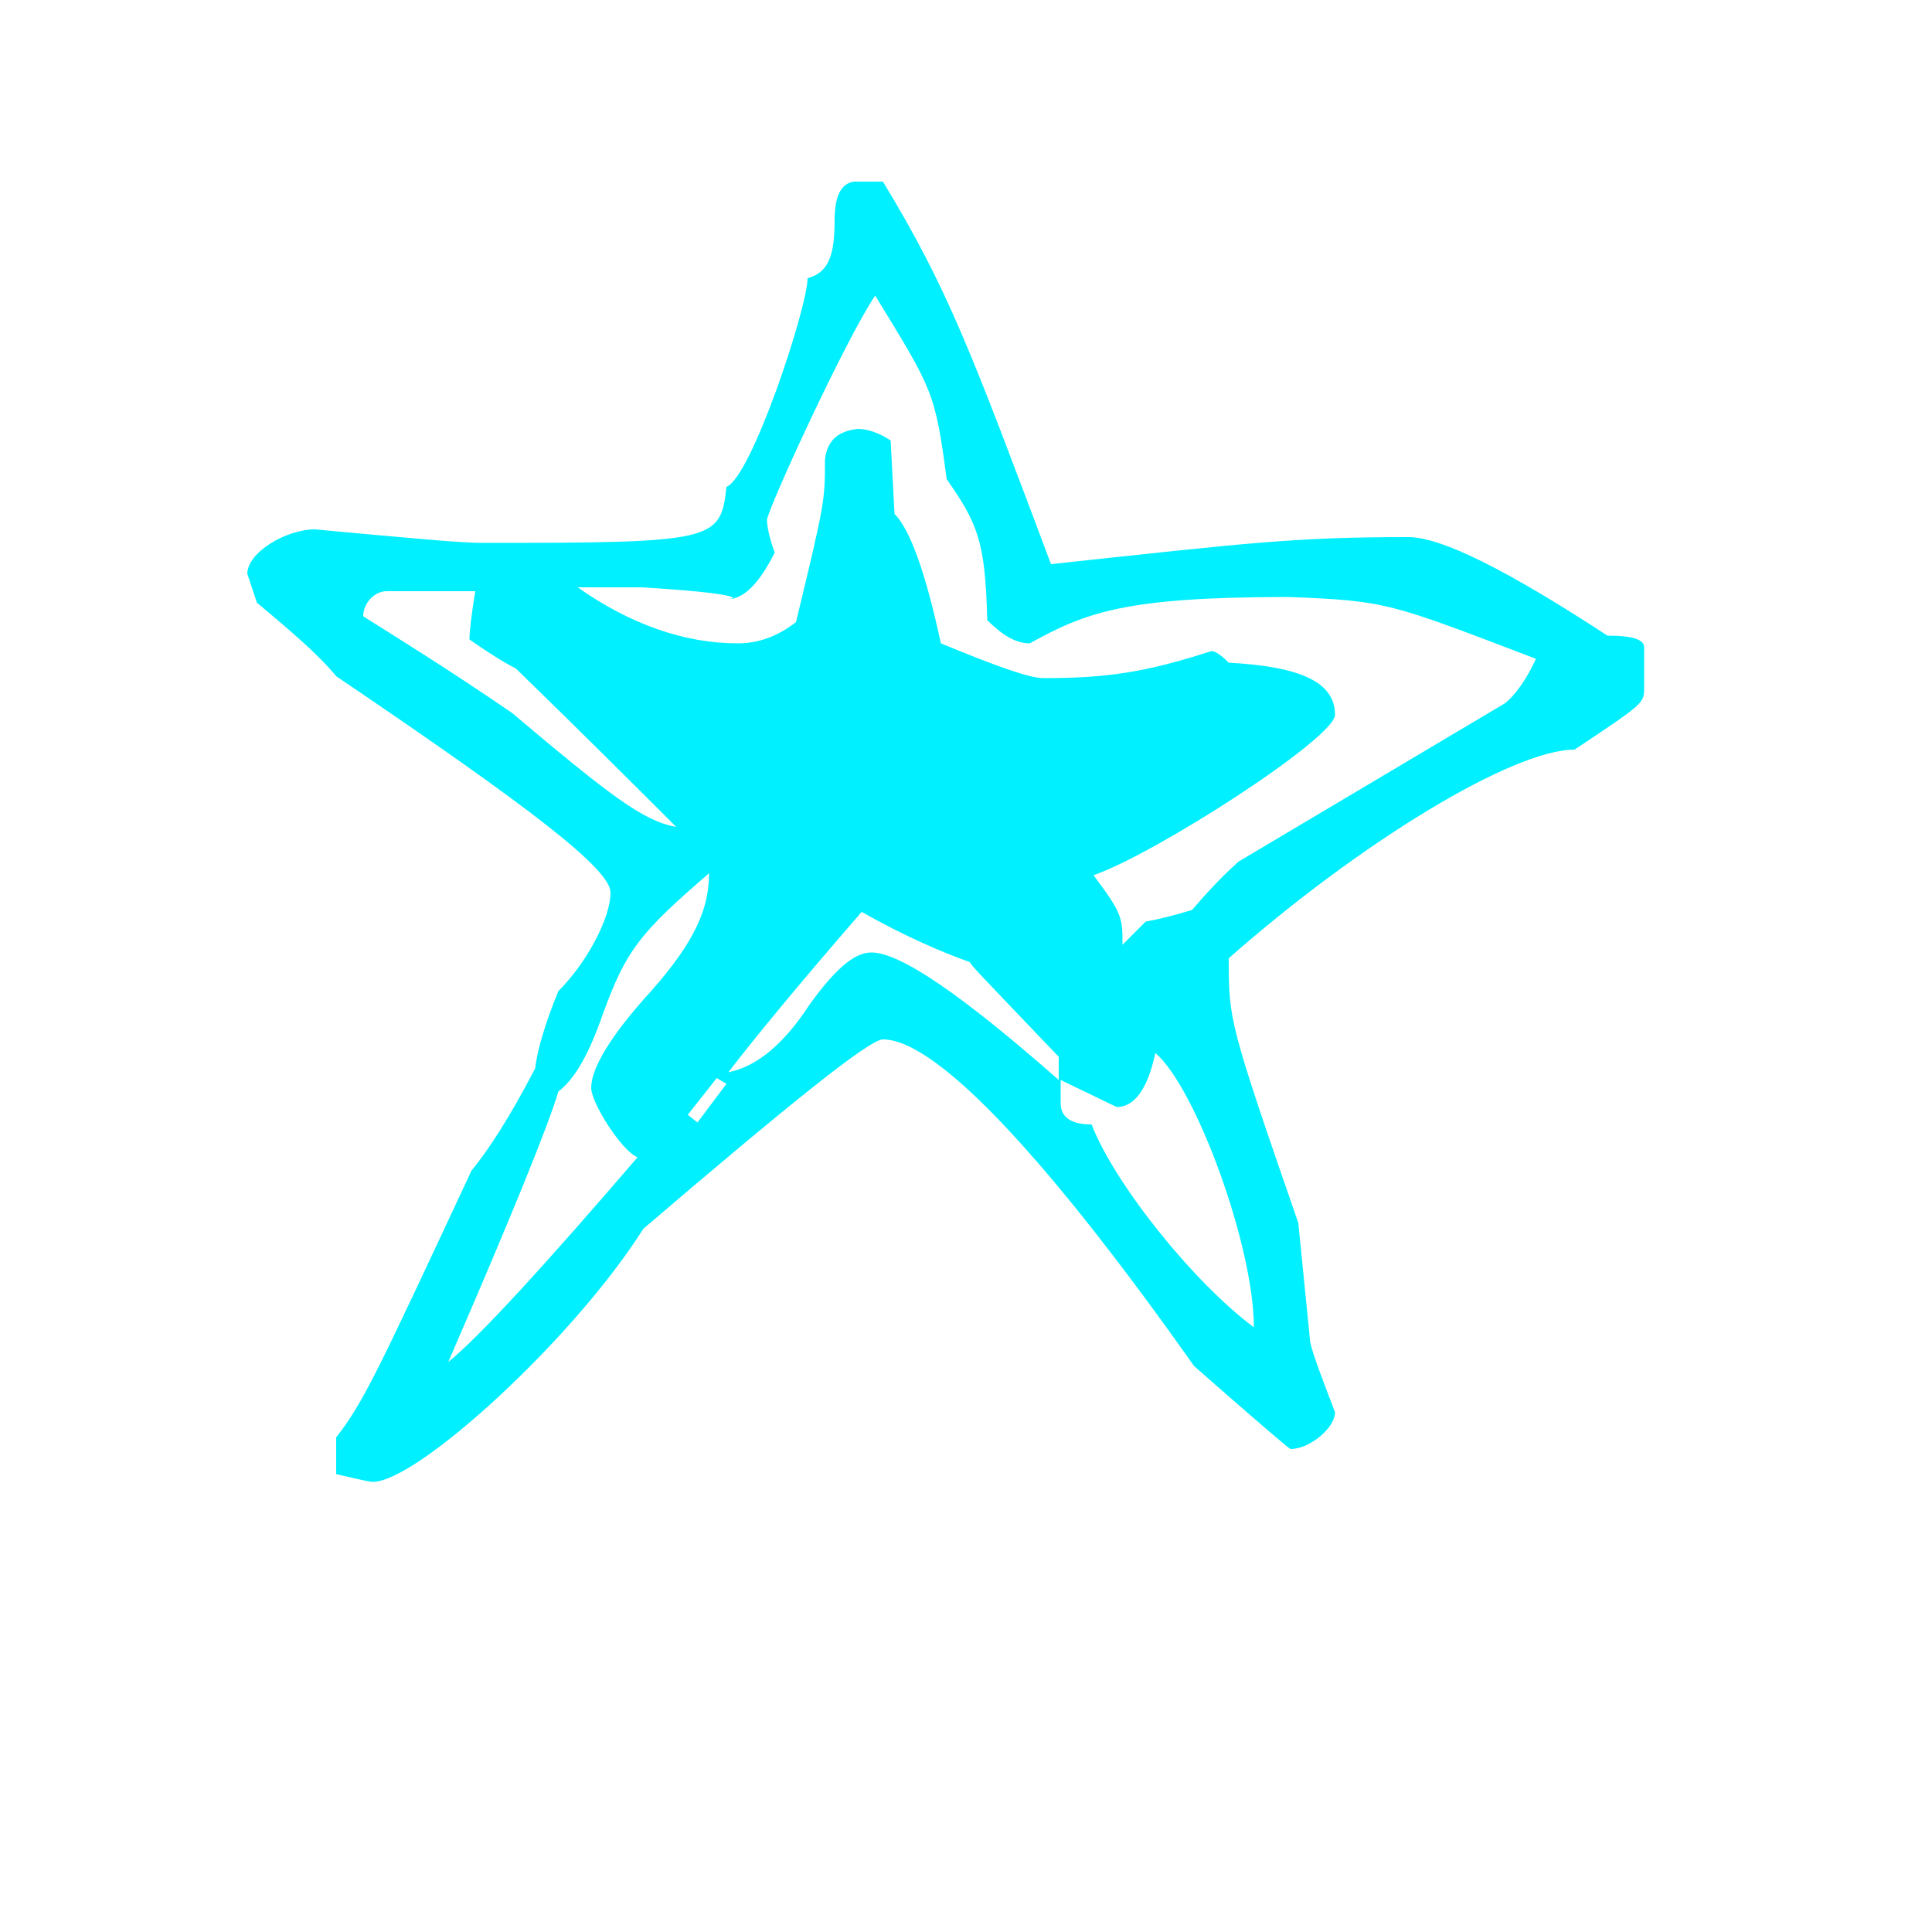 <?xml version="1.0" encoding="iso-8859-1"?>
<!DOCTYPE svg PUBLIC "-//W3C//DTD SVG 1.1//EN" "http://www.w3.org/Graphics/SVG/1.1/DTD/svg11.dtd">
<svg width="100.0" height="100.0" version="1.1" xmlns="http://www.w3.org/2000/svg" xmlns:xlink="http://www.w3.org/1999/xlink">
<path fill="#00f0ff" transform="scale(.1,-.1) translate (0, -800)" glyph-name="K" unicode="K" 
d="M851 444c0 -8 0 -8 -36 -32c-32 0 -111 -48 -179 -108c0 -32 0 -33 36 -137l6 -60c0 -4 5 -17 13 -38c0 -8 -13 -19 -23 -19c-1 0 -41 35 -50 43c-72 102 -132 169 -161 169c-7 0 -48 -33 -124 -98c-36 -57 -117 -131 -140 -131c-1 0 -2 0 -19 4v19c14 18 21 33 70 138
c9 11 20 28 33 53c1 9 5 23 12 40c15 15 27 38 27 51c0 12 -40 43 -142 112c-9 11 -23 23 -41 38l-5 15c0 11 20 23 35 23c54 -5 76 -7 87 -7c120 0 123 1 126 29c13 5 42 93 42 108c11 3 14 12 14 30c0 12 3 19 10 20h15c34 -56 46 -89 87 -198c102 11 126 14 185 14
c17 0 51 -17 103 -51c13 0 19 -2 19 -6v-21zM795 459c-76 29 -77 30 -128 32c-85 0 -105 -8 -134 -24c-7 0 -14 4 -22 12c-1 41 -5 50 -21 73c-6 45 -7 46 -37 95c-15 -22 -55 -109 -56 -116c0 -3 1 -9 4 -17c-8 -16 -16 -24 -24 -24h3c0 2 -15 4 -48 6h-33
c27 -19 55 -29 83 -29c11 0 21 4 30 11c15 62 15 63 15 84c1 10 7 15 17 16c5 0 11 -2 17 -6l2 -38c8 -8 16 -30 24 -67c29 -12 46 -18 53 -18c33 0 53 3 87 14c2 0 5 -2 9 -6c37 -2 55 -10 55 -27c0 -12 -93 -72 -125 -83c15 -20 15 -22 15 -36l12 12c6 1 14 3 24 6
c6 7 14 16 24 25l138 82c5 4 11 12 16 23zM649 113c0 42 -30 124 -51 142c-4 -19 -11 -28 -20 -28l-29 14v-12c0 -7 5 -11 16 -11c12 -31 53 -82 84 -105zM548 241v12c-44 46 -45 47 -46 49c-14 5 -33 13 -56 26c-33 -38 -56 -66 -69 -83c15 3 29 15 42 35
c13 18 23 27 32 27c15 0 47 -22 97 -66zM350 372c-19 19 -46 46 -83 82c-6 3 -14 8 -24 15c0 4 1 13 3 25h-46c-6 0 -12 -6 -12 -13c19 -12 45 -28 77 -50c51 -43 68 -56 85 -59zM376 239l-5 3l-15 -19l5 -4zM367 348c-36 -31 -43 -40 -55 -73c-7 -20 -14 -33 -23 -40
c-5 -17 -24 -64 -57 -140c16 13 49 49 98 106c-8 3 -24 28 -24 36c0 10 10 27 31 50c23 26 30 43 30 61z" />
</svg>